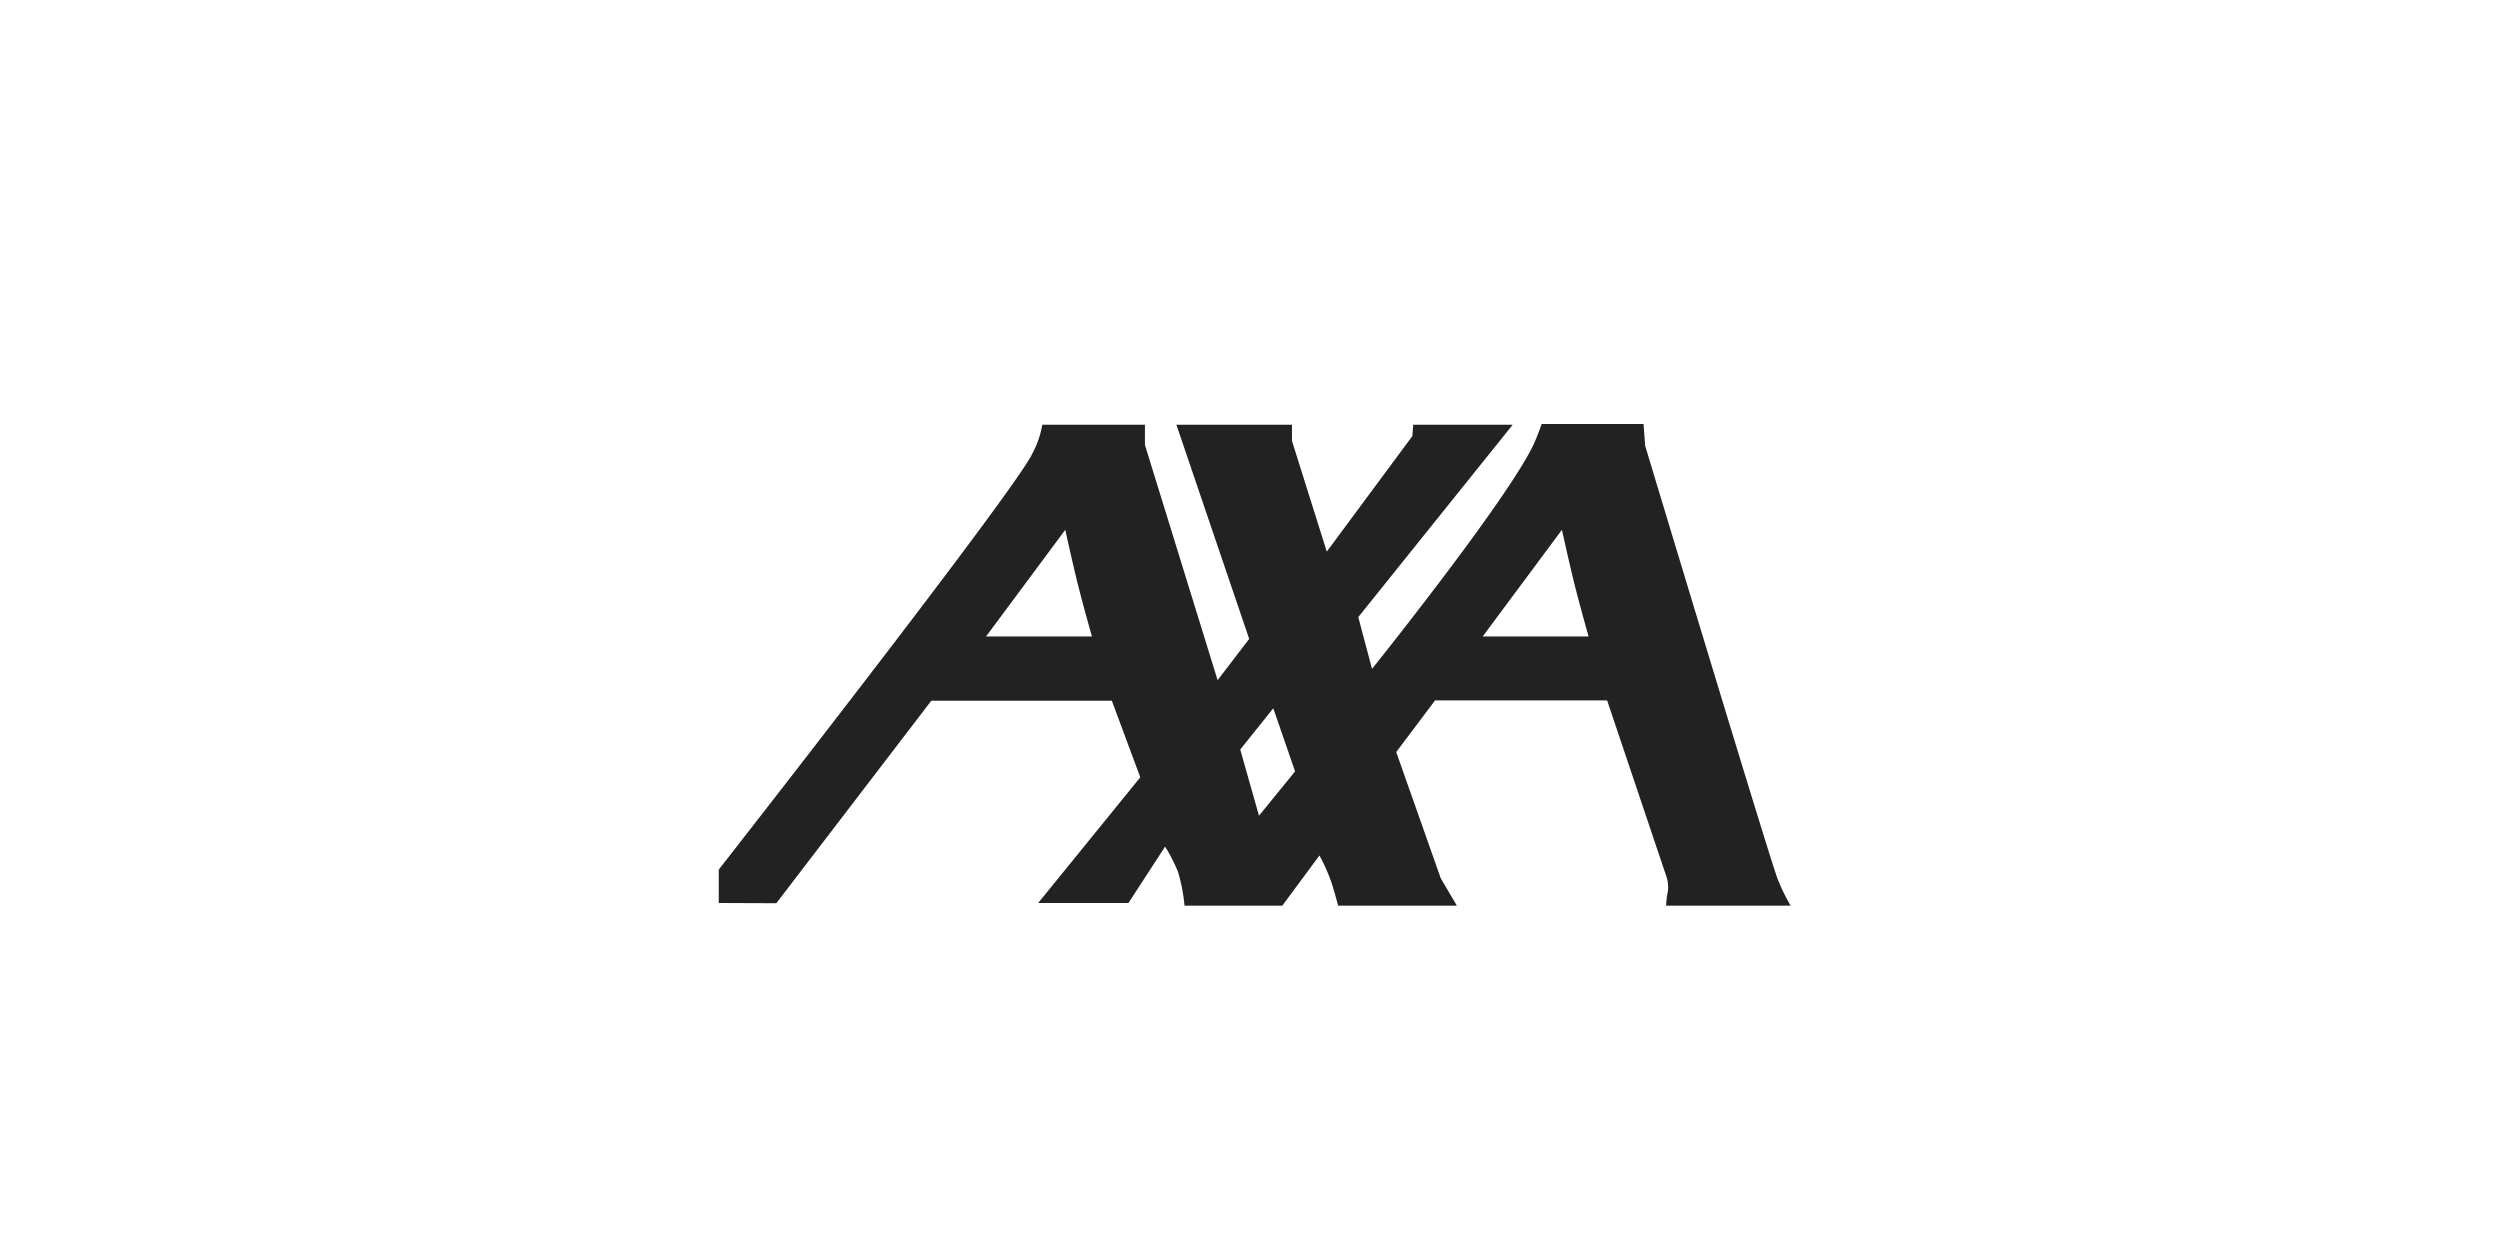 <svg xmlns="http://www.w3.org/2000/svg" xmlns:xlink="http://www.w3.org/1999/xlink" width="240" height="120" viewBox="0 0 240 120">
  <defs>
    <clipPath id="clip-_01">
      <rect width="240" height="120"/>
    </clipPath>
  </defs>
  <g id="_01" data-name="01" clip-path="url(#clip-_01)">
    <g id="axa" transform="translate(69 40.701)">
      <path id="Path_39" data-name="Path 39" d="M-748.523,1292.585l7.605-10.24s.717,3.28,1.241,5.358c.48,1.913,1.318,4.882,1.318,4.882Zm-25.66,25.586,5.529.021,14.875-19.437h17.333l2.73,7.348-9.8,12.066h8.665l3.519-5.411a16.52,16.52,0,0,1,1.234,2.405,16.719,16.719,0,0,1,.628,3.264h9.387l3.565-4.815a16.622,16.622,0,0,1,1.174,2.644c.387,1.238.619,2.171.619,2.171h11.4l-1.549-2.637-4.272-12.11,3.73-4.959H-688.9l5.667,16.837a3.086,3.086,0,0,1,.155,1.552,7.423,7.423,0,0,0-.155,1.318h11.947a19.008,19.008,0,0,1-1.241-2.559c-.8-2.043-12.72-41.592-12.72-41.592l-.155-2.093h-9.776s-.4,1.1-.7,1.791c-2.329,5.193-15.591,21.721-15.591,21.721l-1.32-4.971,14.823-18.465h-9.551l-.079,1.085-8.216,11.092-3.342-10.628v-1.549h-11.094l6.986,20.559-3.031,3.961-6.977-22.584v-1.937h-9.853a9.027,9.027,0,0,1-.93,2.714c-1.276,2.941-23.848,31.948-30.13,39.994v3.2Zm50.06-14.728,3.175-3.966,2.092,6.058-3.463,4.256-1.8-6.348Zm23.278-10.858,7.608-10.24s.717,3.28,1.239,5.358c.48,1.913,1.318,4.882,1.318,4.882Z" transform="translate(774.183 -1272.184)" fill="#222" fill-rule="evenodd"/>
    </g>
  </g>
</svg>
